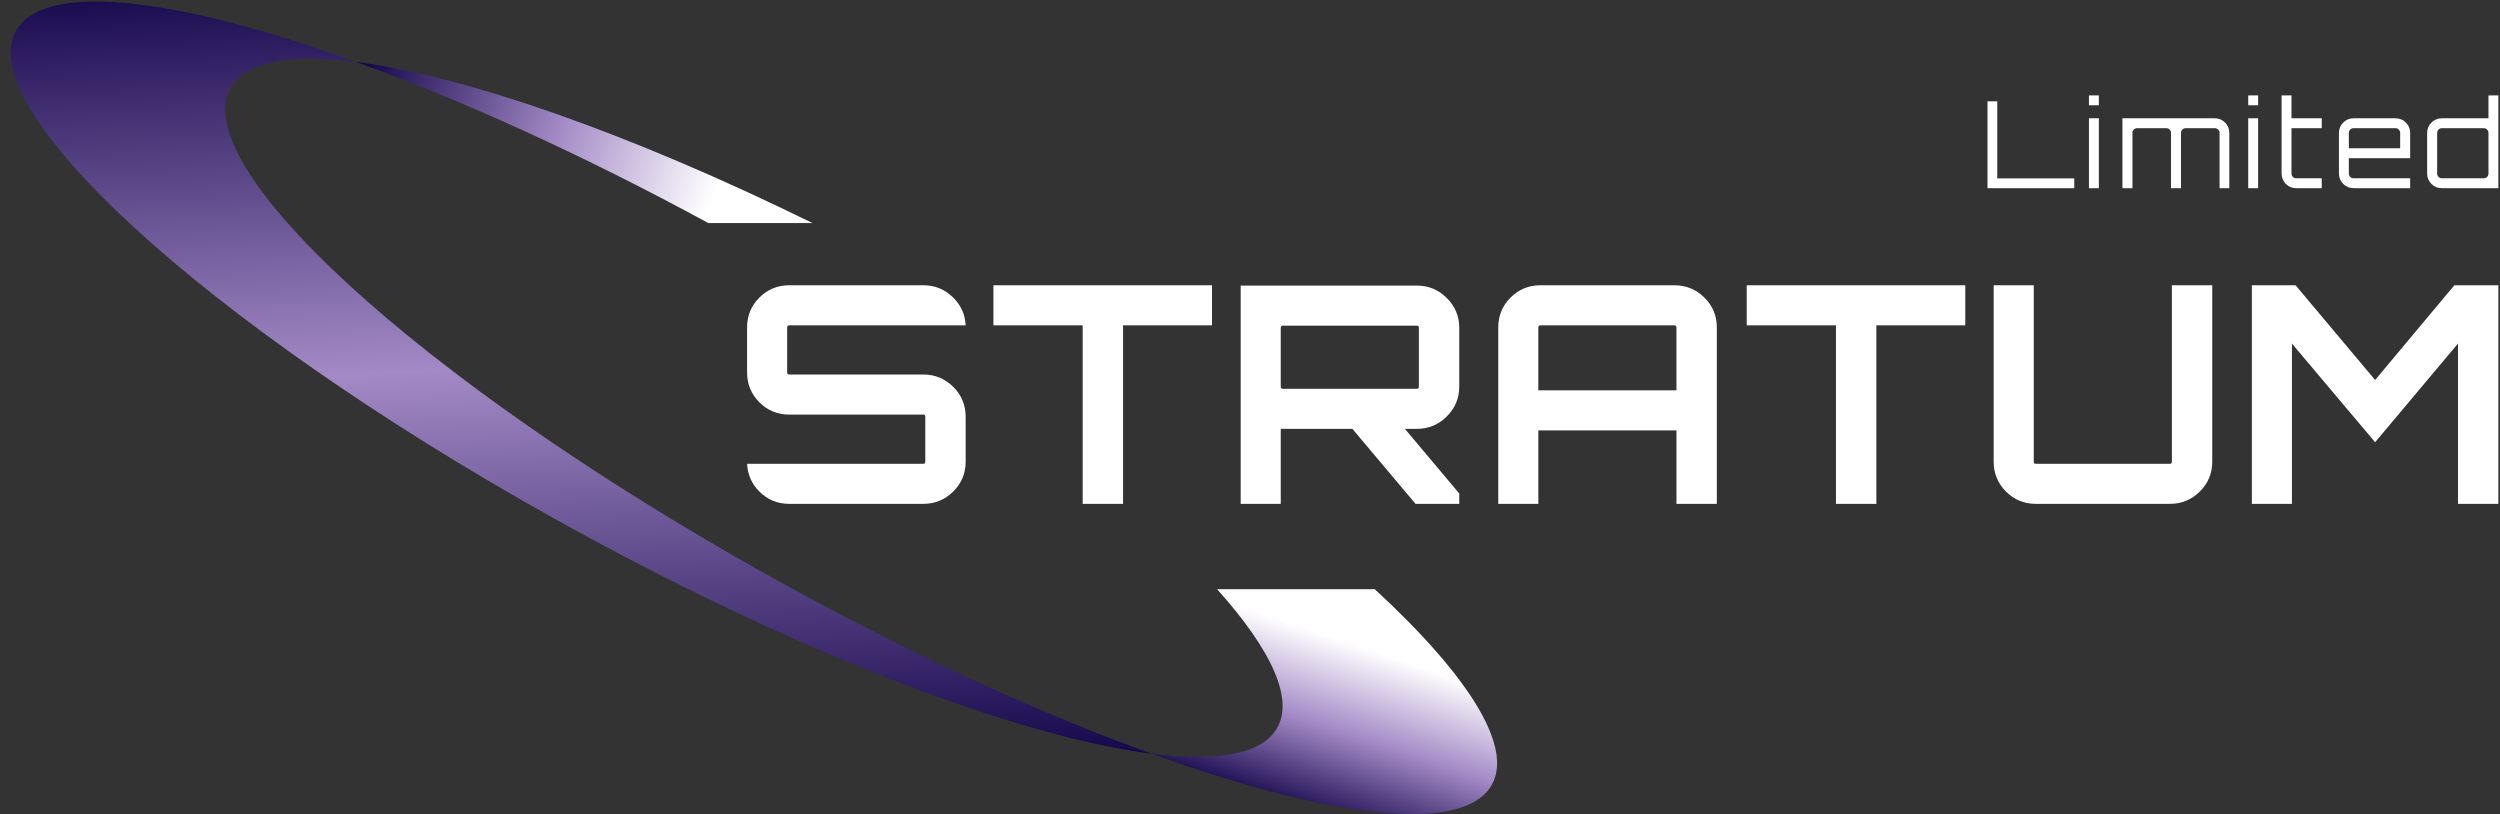 <svg width="221" height="72" viewBox="0 0 221 72" fill="none" xmlns="http://www.w3.org/2000/svg">
<rect x="0" y="0" width="221" height="72" fill="#333333" stroke="none"/>
<path fill-rule="evenodd" clip-rule="evenodd" d="M1.592 2.441C4.411 -1.616 15.994 -0.125 31.491 5.476C25.909 4.766 22.031 5.369 20.555 7.493C15.889 14.207 36.988 33.568 67.682 50.737C79.829 57.532 91.657 62.963 101.807 66.632C89.74 65.098 69.705 57.425 48.718 45.687C18.025 28.517 -3.075 9.156 1.592 2.441Z" fill="url(#paint0_linear_49_229)"/>
<path fill-rule="evenodd" clip-rule="evenodd" d="M121.529 52.087C129.965 59.857 134.018 66.324 131.698 69.663C128.878 73.72 117.295 72.23 101.798 66.629C107.38 67.339 111.258 66.736 112.734 64.612C114.53 62.028 112.507 57.571 107.593 52.087H121.529Z" fill="url(#paint1_linear_49_229)"/>
<path fill-rule="evenodd" clip-rule="evenodd" d="M31.481 5.472C41.069 6.691 55.689 11.786 71.819 19.718H62.614C51.524 13.691 40.796 8.839 31.481 5.472Z" fill="url(#paint2_linear_49_229)"/>
<path fill-rule="evenodd" clip-rule="evenodd" d="M31.48 5.473C30.827 5.389 31.157 5.432 31.48 5.473V5.473Z" fill="url(#paint3_linear_49_229)" fill-opacity="0.361"/>
<path d="M175.695 16.634V8.955H176.558V15.772H183.364V16.634H175.695ZM184.663 16.634V10.457H185.537V16.634H184.663ZM184.663 8.433H185.537V9.307H184.663V8.433ZM195.783 10.457C196.145 10.457 196.45 10.583 196.698 10.835C196.947 11.087 197.071 11.391 197.071 11.746V16.634H196.209V11.746C196.209 11.632 196.166 11.534 196.081 11.453C195.996 11.371 195.896 11.33 195.783 11.33H193.216C193.102 11.33 193.004 11.371 192.923 11.453C192.841 11.535 192.8 11.632 192.8 11.746V16.634H191.916V11.746C191.916 11.632 191.875 11.534 191.794 11.453C191.712 11.371 191.615 11.33 191.501 11.33H188.924C188.81 11.33 188.712 11.371 188.631 11.453C188.549 11.535 188.508 11.632 188.508 11.746V16.634H187.624V10.457H195.783H195.783ZM198.743 16.634V10.457H199.617V16.634H198.743ZM198.743 8.433H199.617V9.307H198.743V8.433ZM205.24 11.33H202.567V15.345C202.567 15.459 202.608 15.557 202.689 15.638C202.771 15.72 202.869 15.761 202.982 15.761H205.24V16.634H202.982C202.62 16.634 202.315 16.508 202.066 16.256C201.818 16.004 201.694 15.7 201.694 15.345V8.433H202.567V10.457H205.24V11.33ZM211.758 10.457C212.121 10.457 212.428 10.583 212.68 10.835C212.932 11.087 213.058 11.391 213.058 11.745V13.982H207.637V15.345C207.637 15.459 207.678 15.557 207.759 15.638C207.841 15.72 207.938 15.761 208.052 15.761H213.058V16.634H208.052C207.697 16.634 207.393 16.508 207.141 16.256C206.889 16.004 206.763 15.7 206.763 15.345V11.745C206.763 11.39 206.889 11.087 207.141 10.835C207.393 10.583 207.697 10.457 208.052 10.457H211.758H211.758ZM207.637 13.109H212.174V11.745C212.174 11.632 212.133 11.534 212.051 11.453C211.97 11.371 211.872 11.33 211.758 11.33H208.052C207.938 11.33 207.841 11.371 207.759 11.453C207.678 11.534 207.637 11.632 207.637 11.745V13.109H207.637ZM219.981 8.433H220.854V16.634H215.859C215.497 16.634 215.19 16.508 214.938 16.256C214.686 16.004 214.56 15.7 214.56 15.346V11.746C214.56 11.391 214.686 11.087 214.938 10.835C215.19 10.583 215.497 10.457 215.859 10.457H219.981V8.433ZM215.859 15.761H219.565C219.679 15.761 219.777 15.72 219.858 15.638C219.94 15.557 219.981 15.459 219.981 15.346V11.746C219.981 11.632 219.94 11.534 219.858 11.453C219.777 11.371 219.679 11.33 219.565 11.33H215.859C215.746 11.33 215.648 11.371 215.566 11.453C215.485 11.535 215.444 11.632 215.444 11.746V15.346C215.444 15.459 215.485 15.557 215.566 15.638C215.648 15.72 215.746 15.761 215.859 15.761Z" fill="white"/>
<path d="M81.634 28.761H69.772C69.647 28.761 69.585 28.823 69.585 28.948V32.92C69.585 33.045 69.647 33.108 69.772 33.108H81.634C82.653 33.108 83.53 33.47 84.264 34.195C84.997 34.919 85.364 35.8 85.364 36.838V40.809C85.364 41.847 84.997 42.728 84.264 43.453C83.53 44.178 82.653 44.54 81.634 44.54H69.772C68.735 44.54 67.854 44.177 67.129 43.453C66.449 42.773 66.088 41.954 66.046 40.998H71.94V40.998H81.634C81.741 40.998 81.795 40.935 81.795 40.809V36.838C81.795 36.713 81.741 36.65 81.634 36.65H69.772C68.735 36.65 67.854 36.288 67.129 35.563C66.404 34.839 66.042 33.958 66.042 32.92V28.948C66.042 27.911 66.405 27.03 67.129 26.305C67.854 25.58 68.735 25.218 69.772 25.218H81.634C82.653 25.218 83.53 25.581 84.264 26.305C84.953 26.986 85.319 27.805 85.36 28.762C84.118 28.762 82.876 28.761 81.634 28.761ZM87.819 25.218H107.141V28.761H99.278V44.54H95.709V28.761H87.819V25.218ZM128.998 28.975V34.181C128.998 35.201 128.631 36.078 127.898 36.811C127.164 37.545 126.279 37.911 125.241 37.911H124.194L128.998 43.627V44.54H125.134L119.552 37.911H113.299H113.219V44.54H109.677V25.245H125.241C126.279 25.245 127.164 25.612 127.898 26.345C128.631 27.079 128.998 27.955 128.998 28.975V28.975ZM113.406 34.369H125.241C125.366 34.369 125.429 34.306 125.429 34.181V28.975C125.429 28.85 125.366 28.787 125.241 28.787H113.406C113.281 28.787 113.219 28.85 113.219 28.975V34.181C113.219 34.306 113.281 34.369 113.406 34.369ZM136.176 25.218H148.011C149.048 25.218 149.934 25.581 150.667 26.305C151.401 27.03 151.768 27.911 151.768 28.948V44.54H148.199V38.046H135.989V44.54H132.446V28.948C132.446 27.911 132.809 27.03 133.533 26.305C134.258 25.58 135.139 25.218 136.176 25.218H136.176ZM135.988 34.503H148.198V28.948C148.198 28.823 148.136 28.761 148.011 28.761H136.176C136.051 28.761 135.988 28.823 135.988 28.948V34.503H135.988ZM154.411 25.218H173.732V28.761H165.869V44.54H162.3V28.761H154.411V25.218ZM191.994 40.809V25.218H195.563V40.809C195.563 41.847 195.196 42.728 194.463 43.453C193.729 44.178 192.853 44.54 191.833 44.54H179.971C178.934 44.54 178.053 44.177 177.328 43.453C176.604 42.728 176.241 41.847 176.241 40.809V25.218H179.784V40.809C179.784 40.935 179.846 40.998 179.971 40.998H191.833C191.94 40.998 191.994 40.935 191.994 40.809ZM209.96 33.591L216.964 25.218H220.855V44.54H217.286V30.371L209.96 39.092L202.607 30.371V44.54H199.065V25.218H202.929L209.96 33.591Z" fill="white"/>
<defs>
<linearGradient id="paint0_linear_49_229" x1="40.566" y1="-2.779" x2="44.042" y2="69.356" gradientUnits="userSpaceOnUse">
<stop stop-color="#16074C"/>
<stop offset="0.49" stop-color="#A38AC6"/>
<stop offset="1" stop-color="#16074C"/>
</linearGradient>
<linearGradient id="paint1_linear_49_229" x1="110.607" y1="70.463" x2="115.624" y2="55.563" gradientUnits="userSpaceOnUse">
<stop stop-color="#16074C"/>
<stop offset="0.51" stop-color="#A38AC6"/>
<stop offset="1" stop-color="white"/>
</linearGradient>
<linearGradient id="paint2_linear_49_229" x1="31.396" y1="8.72" x2="62.234" y2="19.713" gradientUnits="userSpaceOnUse">
<stop stop-color="#16074C"/>
<stop offset="0.549" stop-color="#A38AC6"/>
<stop offset="1" stop-color="white"/>
</linearGradient>
<linearGradient id="paint3_linear_49_229" x1="31.236" y1="5.5" x2="31.293" y2="5.382" gradientUnits="userSpaceOnUse">
<stop stop-color="#C32329"/>
<stop offset="1" stop-color="#FEFEFE"/>
</linearGradient>
</defs>
</svg>
